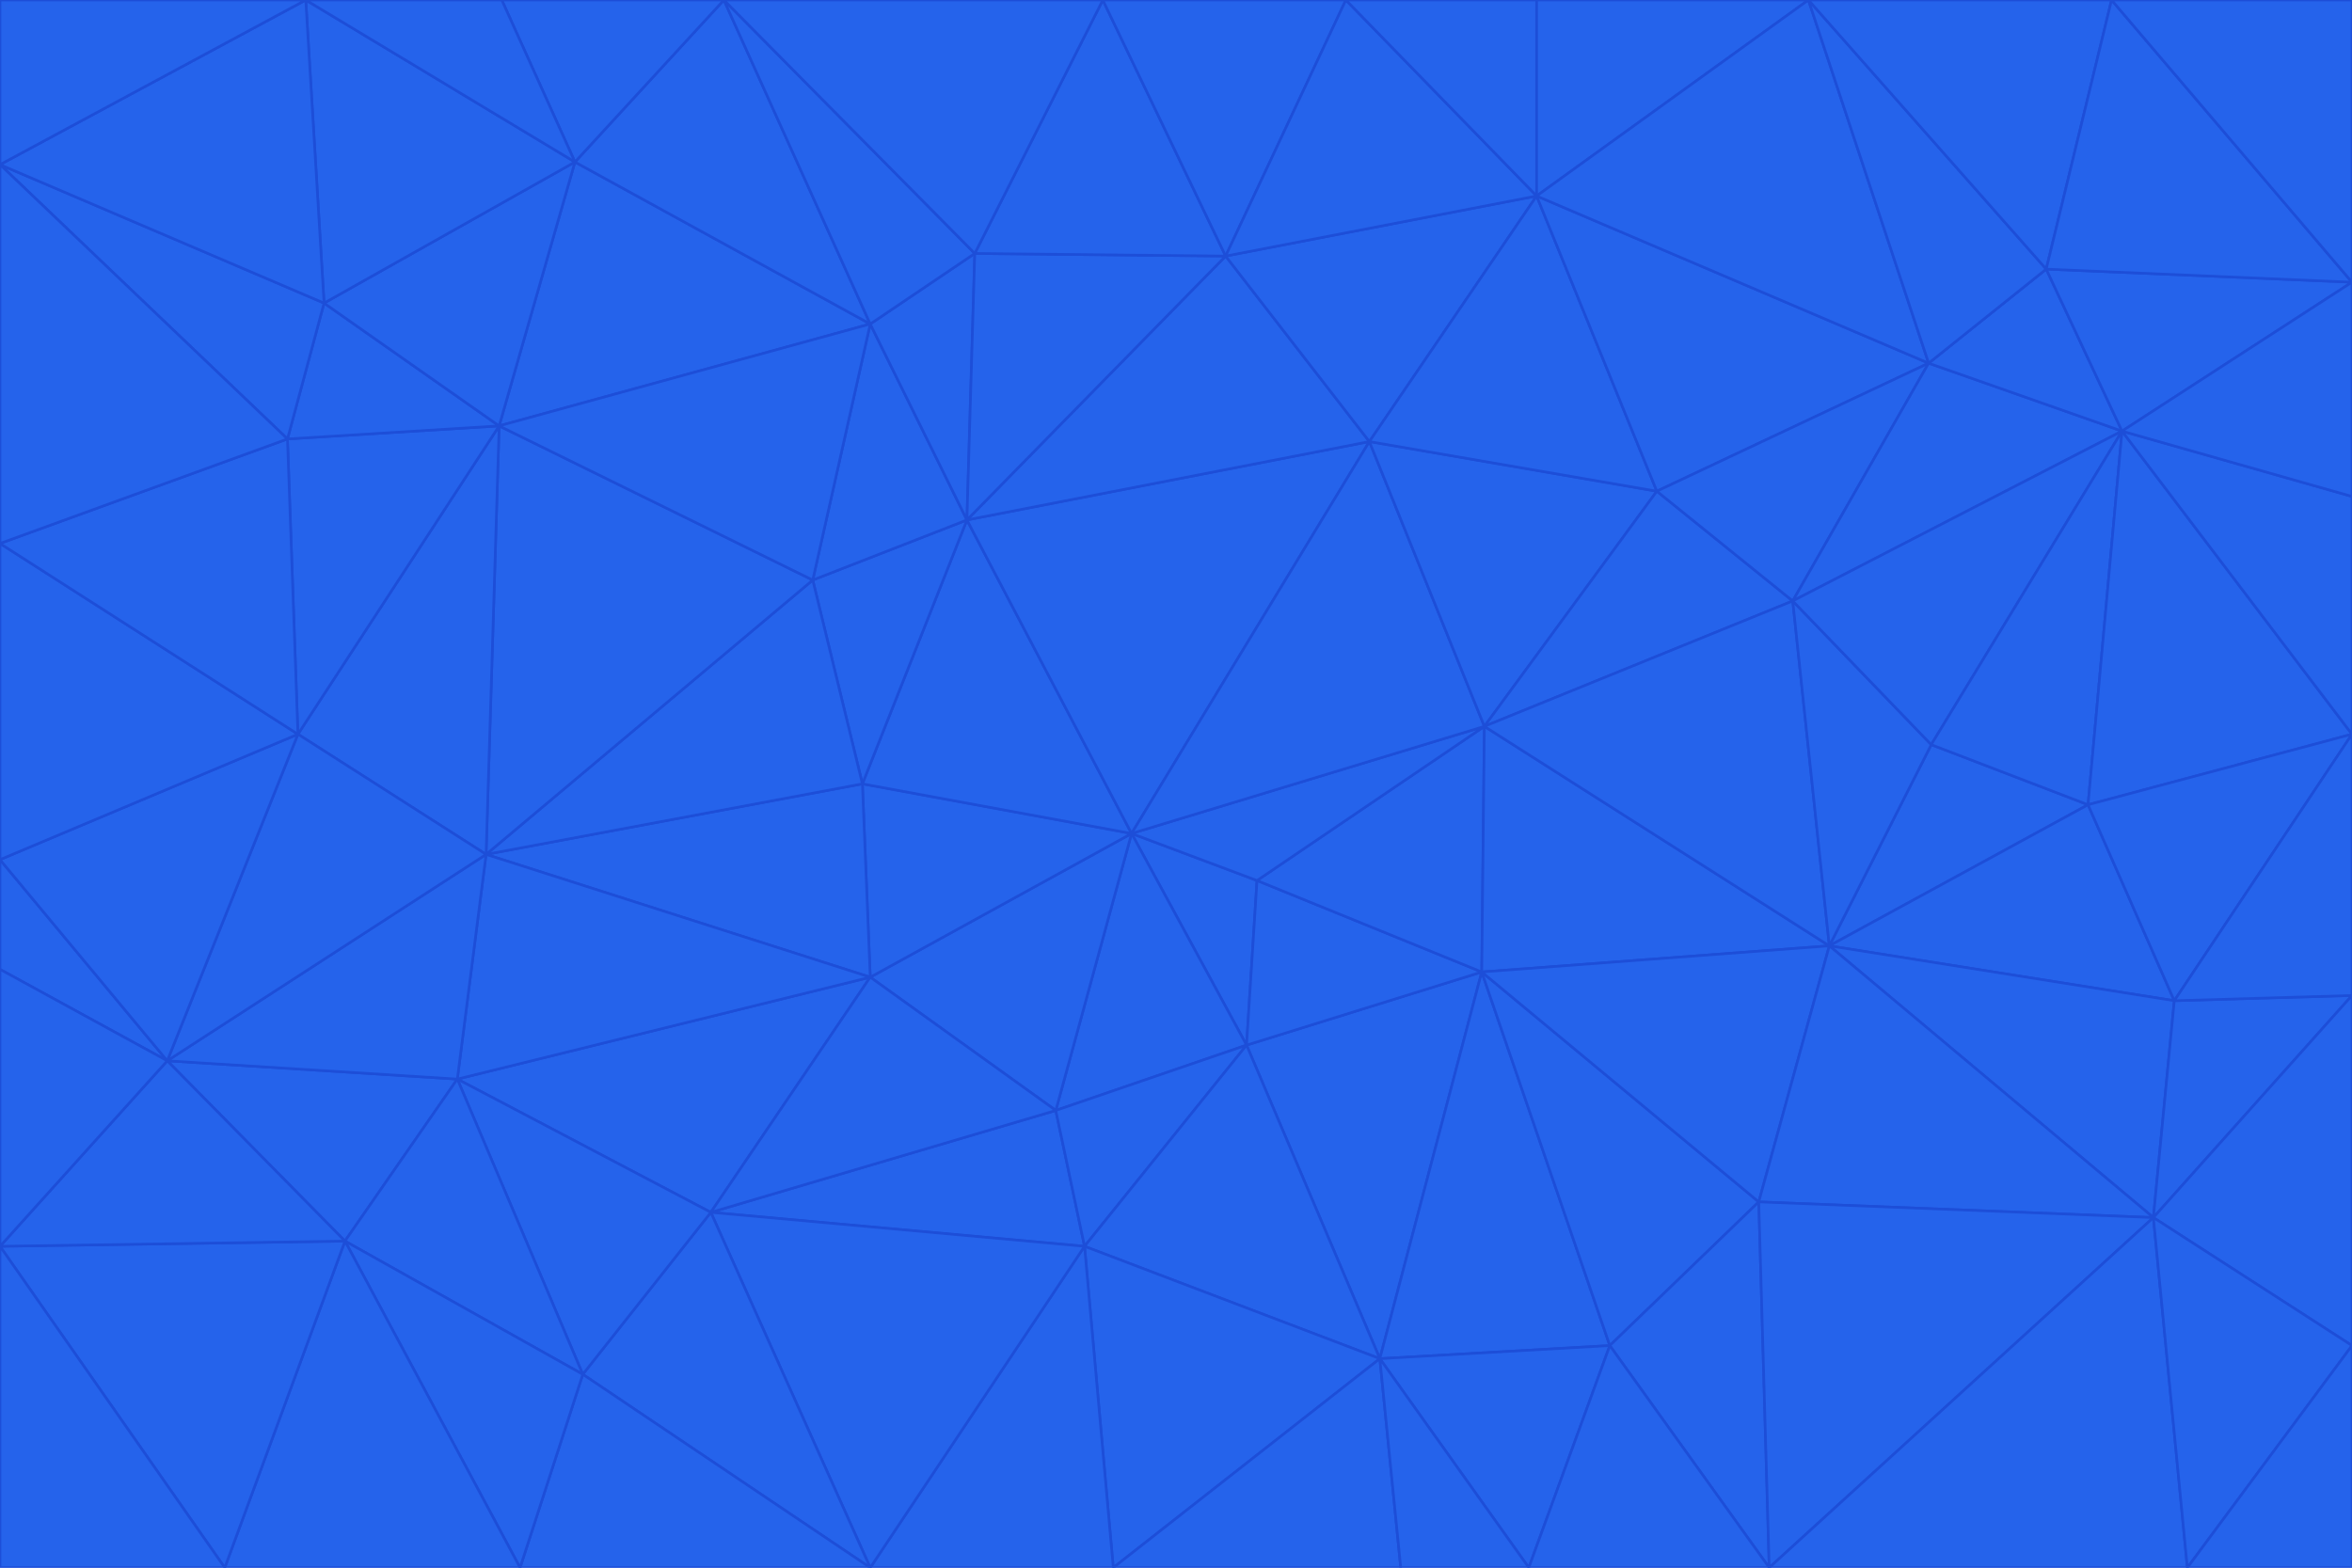 <svg id="visual" viewBox="0 0 900 600" width="900" height="600" xmlns="http://www.w3.org/2000/svg" xmlns:xlink="http://www.w3.org/1999/xlink" version="1.1"><g stroke-width="1" stroke-linejoin="bevel"><path d="M433 319L477 400L481 337Z" fill="#2563eb" stroke="#1d4ed8"></path><path d="M433 319L404 425L477 400Z" fill="#2563eb" stroke="#1d4ed8"></path><path d="M433 319L333 374L404 425Z" fill="#2563eb" stroke="#1d4ed8"></path><path d="M272 464L415 477L404 425Z" fill="#2563eb" stroke="#1d4ed8"></path><path d="M404 425L415 477L477 400Z" fill="#2563eb" stroke="#1d4ed8"></path><path d="M528 520L567 372L477 400Z" fill="#2563eb" stroke="#1d4ed8"></path><path d="M477 400L567 372L481 337Z" fill="#2563eb" stroke="#1d4ed8"></path><path d="M433 319L330 300L333 374Z" fill="#2563eb" stroke="#1d4ed8"></path><path d="M567 372L568 278L481 337Z" fill="#2563eb" stroke="#1d4ed8"></path><path d="M481 337L568 278L433 319Z" fill="#2563eb" stroke="#1d4ed8"></path><path d="M433 319L370 199L330 300Z" fill="#2563eb" stroke="#1d4ed8"></path><path d="M415 477L528 520L477 400Z" fill="#2563eb" stroke="#1d4ed8"></path><path d="M524 169L370 199L433 319Z" fill="#2563eb" stroke="#1d4ed8"></path><path d="M370 199L311 222L330 300Z" fill="#2563eb" stroke="#1d4ed8"></path><path d="M175 413L272 464L333 374Z" fill="#2563eb" stroke="#1d4ed8"></path><path d="M186 327L333 374L330 300Z" fill="#2563eb" stroke="#1d4ed8"></path><path d="M333 374L272 464L404 425Z" fill="#2563eb" stroke="#1d4ed8"></path><path d="M415 477L426 600L528 520Z" fill="#2563eb" stroke="#1d4ed8"></path><path d="M568 278L524 169L433 319Z" fill="#2563eb" stroke="#1d4ed8"></path><path d="M528 520L616 515L567 372Z" fill="#2563eb" stroke="#1d4ed8"></path><path d="M567 372L700 362L568 278Z" fill="#2563eb" stroke="#1d4ed8"></path><path d="M333 600L426 600L415 477Z" fill="#2563eb" stroke="#1d4ed8"></path><path d="M528 520L585 600L616 515Z" fill="#2563eb" stroke="#1d4ed8"></path><path d="M616 515L673 460L567 372Z" fill="#2563eb" stroke="#1d4ed8"></path><path d="M568 278L634 188L524 169Z" fill="#2563eb" stroke="#1d4ed8"></path><path d="M426 600L536 600L528 520Z" fill="#2563eb" stroke="#1d4ed8"></path><path d="M616 515L677 600L673 460Z" fill="#2563eb" stroke="#1d4ed8"></path><path d="M673 460L700 362L567 372Z" fill="#2563eb" stroke="#1d4ed8"></path><path d="M272 464L333 600L415 477Z" fill="#2563eb" stroke="#1d4ed8"></path><path d="M311 222L186 327L330 300Z" fill="#2563eb" stroke="#1d4ed8"></path><path d="M272 464L223 526L333 600Z" fill="#2563eb" stroke="#1d4ed8"></path><path d="M686 230L634 188L568 278Z" fill="#2563eb" stroke="#1d4ed8"></path><path d="M370 199L333 124L311 222Z" fill="#2563eb" stroke="#1d4ed8"></path><path d="M311 222L191 163L186 327Z" fill="#2563eb" stroke="#1d4ed8"></path><path d="M373 97L333 124L370 199Z" fill="#2563eb" stroke="#1d4ed8"></path><path d="M469 98L370 199L524 169Z" fill="#2563eb" stroke="#1d4ed8"></path><path d="M588 75L469 98L524 169Z" fill="#2563eb" stroke="#1d4ed8"></path><path d="M175 413L223 526L272 464Z" fill="#2563eb" stroke="#1d4ed8"></path><path d="M186 327L175 413L333 374Z" fill="#2563eb" stroke="#1d4ed8"></path><path d="M536 600L585 600L528 520Z" fill="#2563eb" stroke="#1d4ed8"></path><path d="M469 98L373 97L370 199Z" fill="#2563eb" stroke="#1d4ed8"></path><path d="M700 362L686 230L568 278Z" fill="#2563eb" stroke="#1d4ed8"></path><path d="M799 308L739 285L700 362Z" fill="#2563eb" stroke="#1d4ed8"></path><path d="M700 362L739 285L686 230Z" fill="#2563eb" stroke="#1d4ed8"></path><path d="M220 62L191 163L333 124Z" fill="#2563eb" stroke="#1d4ed8"></path><path d="M333 124L191 163L311 222Z" fill="#2563eb" stroke="#1d4ed8"></path><path d="M64 406L132 475L175 413Z" fill="#2563eb" stroke="#1d4ed8"></path><path d="M634 188L588 75L524 169Z" fill="#2563eb" stroke="#1d4ed8"></path><path d="M469 98L422 0L373 97Z" fill="#2563eb" stroke="#1d4ed8"></path><path d="M738 139L588 75L634 188Z" fill="#2563eb" stroke="#1d4ed8"></path><path d="M738 139L634 188L686 230Z" fill="#2563eb" stroke="#1d4ed8"></path><path d="M64 406L175 413L186 327Z" fill="#2563eb" stroke="#1d4ed8"></path><path d="M175 413L132 475L223 526Z" fill="#2563eb" stroke="#1d4ed8"></path><path d="M223 526L199 600L333 600Z" fill="#2563eb" stroke="#1d4ed8"></path><path d="M585 600L677 600L616 515Z" fill="#2563eb" stroke="#1d4ed8"></path><path d="M832 383L799 308L700 362Z" fill="#2563eb" stroke="#1d4ed8"></path><path d="M132 475L199 600L223 526Z" fill="#2563eb" stroke="#1d4ed8"></path><path d="M191 163L114 281L186 327Z" fill="#2563eb" stroke="#1d4ed8"></path><path d="M832 383L700 362L824 466Z" fill="#2563eb" stroke="#1d4ed8"></path><path d="M812 165L738 139L686 230Z" fill="#2563eb" stroke="#1d4ed8"></path><path d="M515 0L422 0L469 98Z" fill="#2563eb" stroke="#1d4ed8"></path><path d="M277 0L220 62L333 124Z" fill="#2563eb" stroke="#1d4ed8"></path><path d="M812 165L686 230L739 285Z" fill="#2563eb" stroke="#1d4ed8"></path><path d="M588 75L515 0L469 98Z" fill="#2563eb" stroke="#1d4ed8"></path><path d="M588 0L515 0L588 75Z" fill="#2563eb" stroke="#1d4ed8"></path><path d="M277 0L333 124L373 97Z" fill="#2563eb" stroke="#1d4ed8"></path><path d="M191 163L110 168L114 281Z" fill="#2563eb" stroke="#1d4ed8"></path><path d="M114 281L64 406L186 327Z" fill="#2563eb" stroke="#1d4ed8"></path><path d="M132 475L86 600L199 600Z" fill="#2563eb" stroke="#1d4ed8"></path><path d="M124 116L110 168L191 163Z" fill="#2563eb" stroke="#1d4ed8"></path><path d="M0 329L0 371L64 406Z" fill="#2563eb" stroke="#1d4ed8"></path><path d="M824 466L700 362L673 460Z" fill="#2563eb" stroke="#1d4ed8"></path><path d="M799 308L812 165L739 285Z" fill="#2563eb" stroke="#1d4ed8"></path><path d="M692 0L588 0L588 75Z" fill="#2563eb" stroke="#1d4ed8"></path><path d="M677 600L824 466L673 460Z" fill="#2563eb" stroke="#1d4ed8"></path><path d="M422 0L277 0L373 97Z" fill="#2563eb" stroke="#1d4ed8"></path><path d="M220 62L124 116L191 163Z" fill="#2563eb" stroke="#1d4ed8"></path><path d="M117 0L124 116L220 62Z" fill="#2563eb" stroke="#1d4ed8"></path><path d="M900 281L812 165L799 308Z" fill="#2563eb" stroke="#1d4ed8"></path><path d="M738 139L692 0L588 75Z" fill="#2563eb" stroke="#1d4ed8"></path><path d="M0 477L86 600L132 475Z" fill="#2563eb" stroke="#1d4ed8"></path><path d="M812 165L783 103L738 139Z" fill="#2563eb" stroke="#1d4ed8"></path><path d="M0 329L64 406L114 281Z" fill="#2563eb" stroke="#1d4ed8"></path><path d="M64 406L0 477L132 475Z" fill="#2563eb" stroke="#1d4ed8"></path><path d="M0 329L114 281L0 208Z" fill="#2563eb" stroke="#1d4ed8"></path><path d="M783 103L692 0L738 139Z" fill="#2563eb" stroke="#1d4ed8"></path><path d="M277 0L192 0L220 62Z" fill="#2563eb" stroke="#1d4ed8"></path><path d="M0 208L114 281L110 168Z" fill="#2563eb" stroke="#1d4ed8"></path><path d="M0 371L0 477L64 406Z" fill="#2563eb" stroke="#1d4ed8"></path><path d="M824 466L900 381L832 383Z" fill="#2563eb" stroke="#1d4ed8"></path><path d="M832 383L900 281L799 308Z" fill="#2563eb" stroke="#1d4ed8"></path><path d="M677 600L837 600L824 466Z" fill="#2563eb" stroke="#1d4ed8"></path><path d="M824 466L900 515L900 381Z" fill="#2563eb" stroke="#1d4ed8"></path><path d="M900 381L900 281L832 383Z" fill="#2563eb" stroke="#1d4ed8"></path><path d="M812 165L900 108L783 103Z" fill="#2563eb" stroke="#1d4ed8"></path><path d="M0 63L110 168L124 116Z" fill="#2563eb" stroke="#1d4ed8"></path><path d="M0 63L0 208L110 168Z" fill="#2563eb" stroke="#1d4ed8"></path><path d="M837 600L900 515L824 466Z" fill="#2563eb" stroke="#1d4ed8"></path><path d="M192 0L117 0L220 62Z" fill="#2563eb" stroke="#1d4ed8"></path><path d="M900 281L900 190L812 165Z" fill="#2563eb" stroke="#1d4ed8"></path><path d="M783 103L808 0L692 0Z" fill="#2563eb" stroke="#1d4ed8"></path><path d="M0 477L0 600L86 600Z" fill="#2563eb" stroke="#1d4ed8"></path><path d="M837 600L900 600L900 515Z" fill="#2563eb" stroke="#1d4ed8"></path><path d="M900 108L808 0L783 103Z" fill="#2563eb" stroke="#1d4ed8"></path><path d="M900 190L900 108L812 165Z" fill="#2563eb" stroke="#1d4ed8"></path><path d="M117 0L0 63L124 116Z" fill="#2563eb" stroke="#1d4ed8"></path><path d="M117 0L0 0L0 63Z" fill="#2563eb" stroke="#1d4ed8"></path><path d="M900 108L900 0L808 0Z" fill="#2563eb" stroke="#1d4ed8"></path></g></svg>